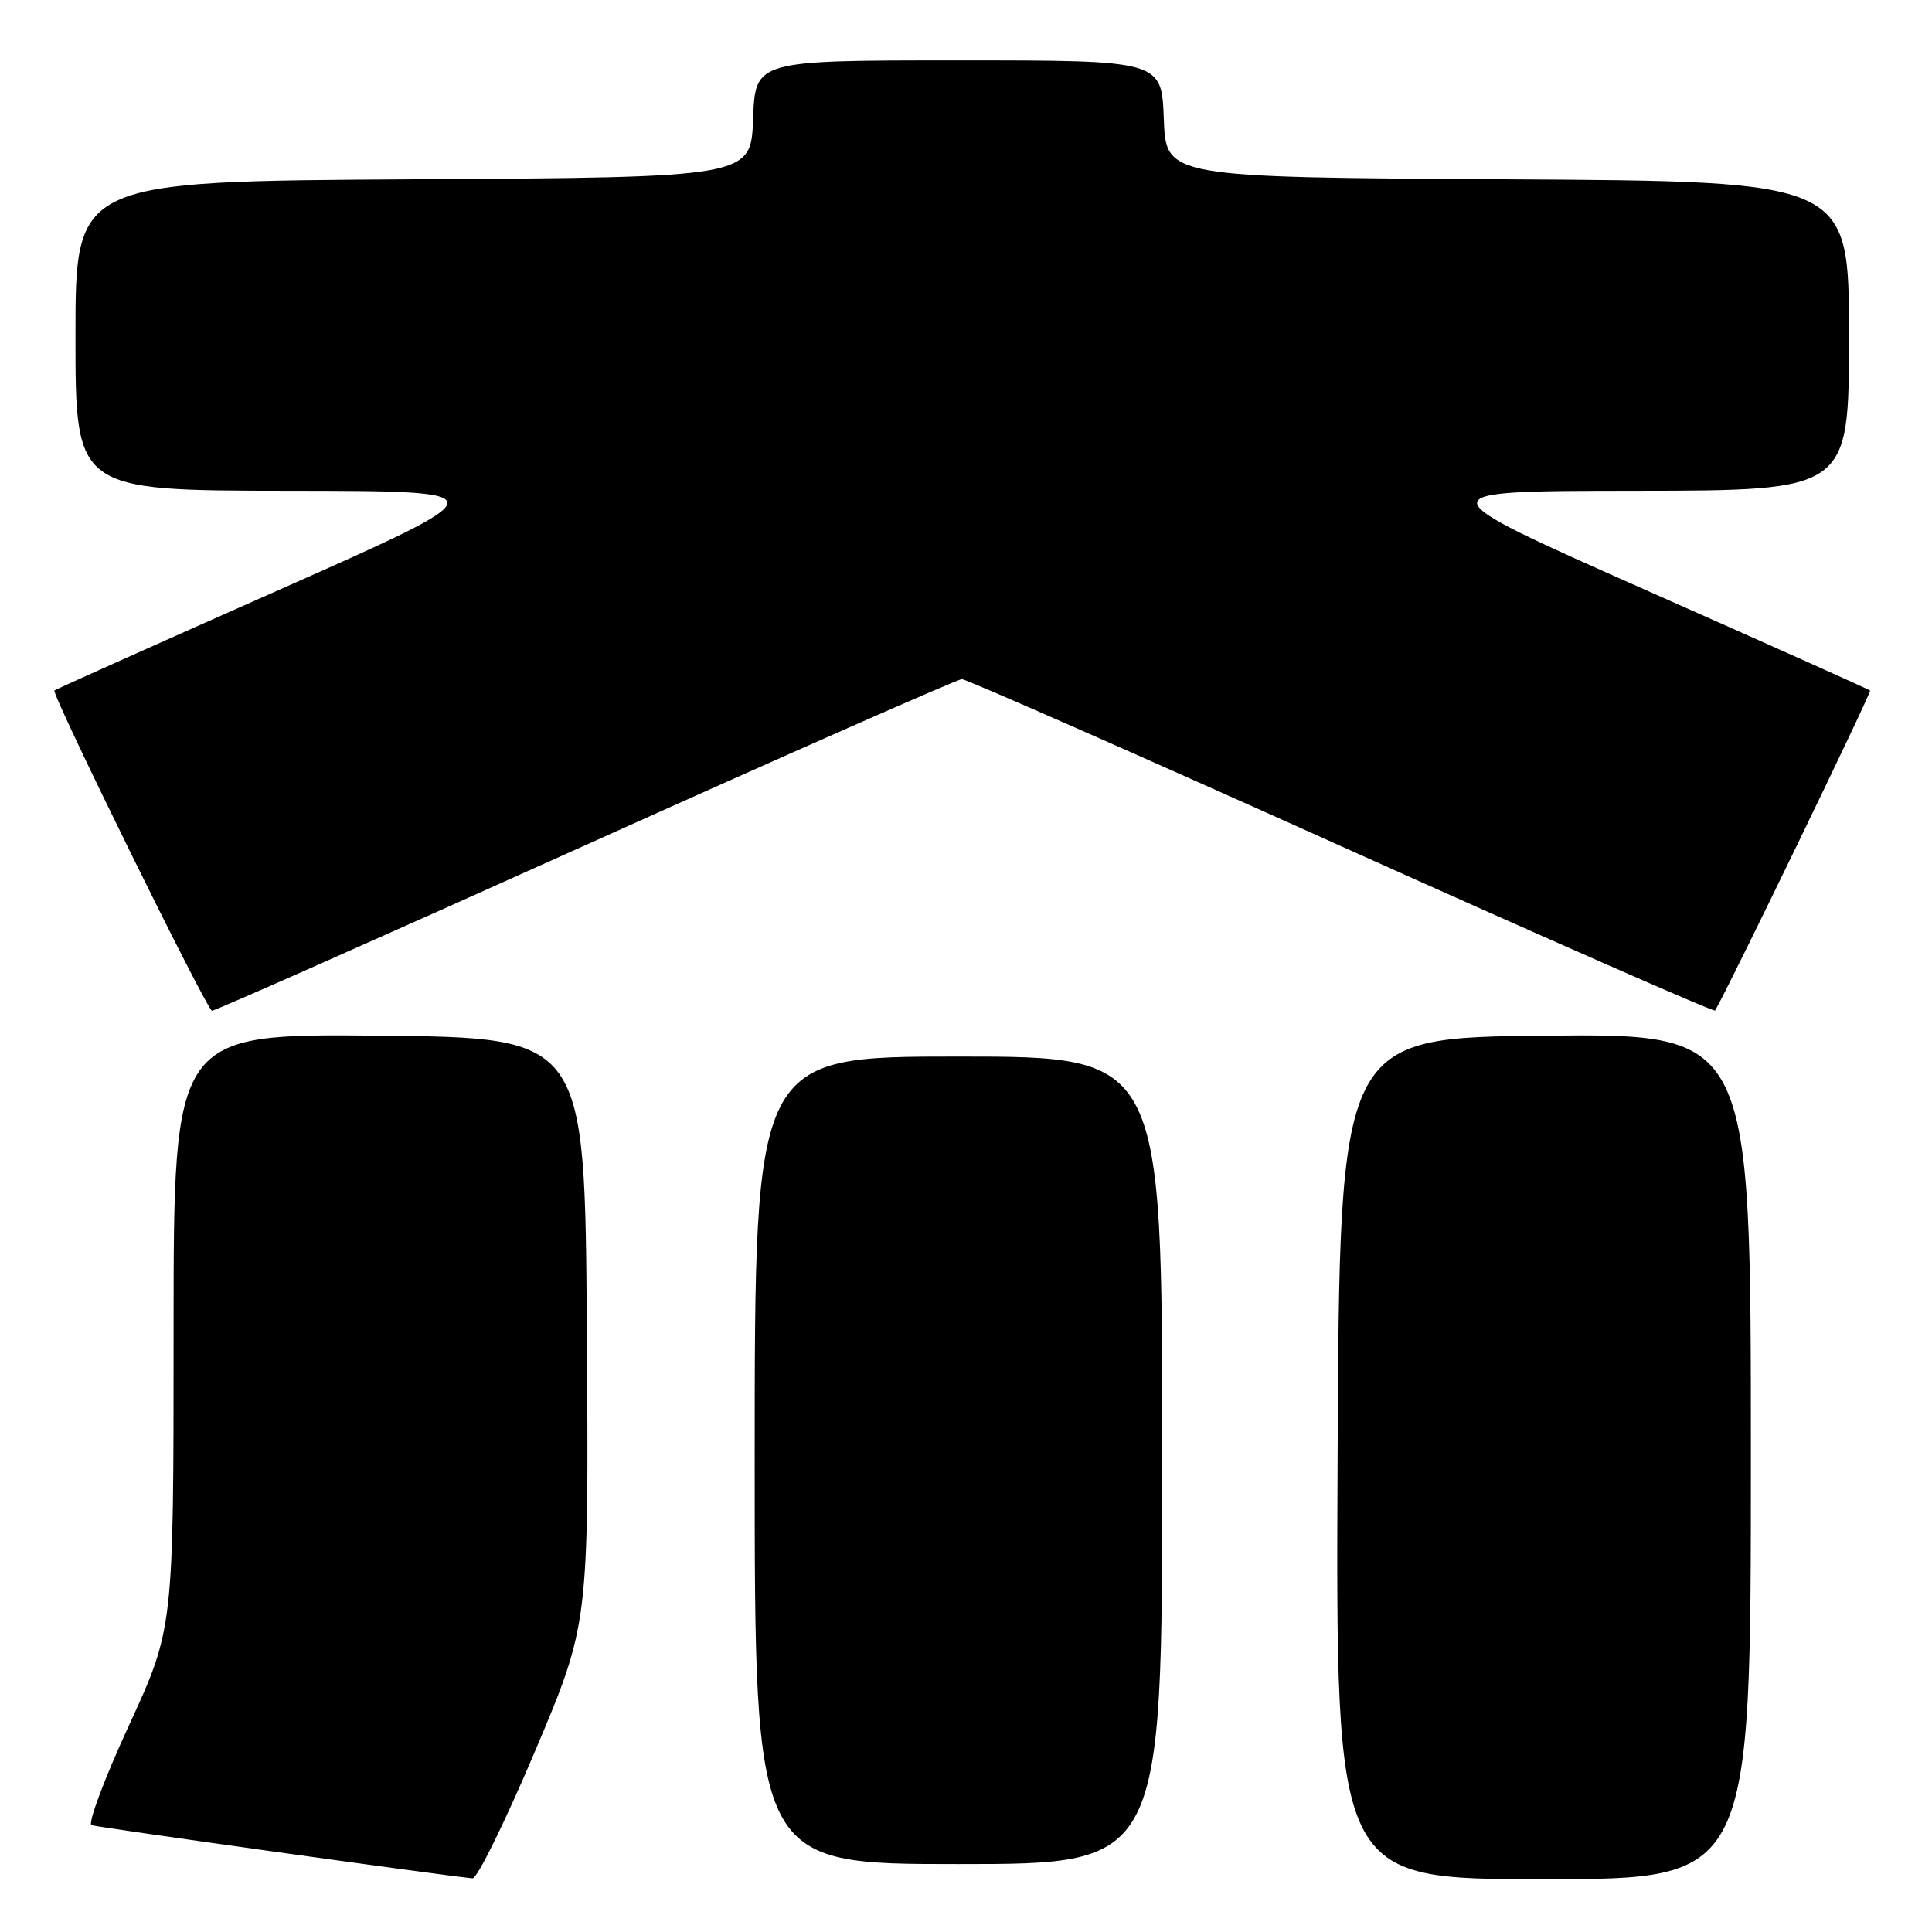<?xml version="1.0" encoding="UTF-8" standalone="no"?>
<!DOCTYPE svg PUBLIC "-//W3C//DTD SVG 1.1//EN" "http://www.w3.org/Graphics/SVG/1.1/DTD/svg11.dtd" >
<svg xmlns="http://www.w3.org/2000/svg" xmlns:xlink="http://www.w3.org/1999/xlink" version="1.1" viewBox="0 0 256 256">
 <g >
 <path fill="currentColor"
d=" M 70.87 232.10 C 78.02 215.21 78.02 215.21 77.76 176.35 C 77.50 137.50 77.50 137.50 50.25 137.23 C 23.00 136.97 23.00 136.97 23.00 176.37 C 23.00 215.78 23.00 215.78 17.08 228.64 C 13.82 235.71 11.60 241.66 12.13 241.85 C 12.91 242.13 58.28 248.46 62.61 248.89 C 63.22 248.95 66.93 241.40 70.87 232.10 Z  M 232.00 192.98 C 232.00 136.97 232.00 136.97 204.75 137.23 C 177.50 137.50 177.50 137.50 177.24 193.25 C 176.98 249.00 176.98 249.00 204.49 249.00 C 232.00 249.00 232.00 249.00 232.00 192.98 Z  M 154.00 193.50 C 154.00 140.00 154.00 140.00 127.00 140.00 C 100.00 140.00 100.00 140.00 100.00 193.50 C 100.00 247.00 100.00 247.00 127.00 247.00 C 154.00 247.00 154.00 247.00 154.00 193.50 Z  M 77.55 112.00 C 104.42 99.90 126.87 90.00 127.45 89.99 C 128.03 89.99 150.67 99.96 177.76 112.15 C 204.86 124.34 227.13 134.13 227.26 133.90 C 229.06 130.85 248.02 91.70 247.80 91.50 C 247.64 91.35 234.22 85.34 218.00 78.15 C 188.50 65.06 188.50 65.06 216.75 65.03 C 245.00 65.00 245.00 65.00 245.00 44.51 C 245.00 24.02 245.00 24.02 199.75 23.76 C 154.50 23.50 154.50 23.50 154.21 15.75 C 153.92 8.00 153.92 8.00 127.00 8.00 C 100.08 8.00 100.08 8.00 99.79 15.75 C 99.50 23.50 99.50 23.50 54.75 23.76 C 10.00 24.02 10.00 24.02 10.00 44.51 C 10.00 65.00 10.00 65.00 38.25 65.03 C 66.50 65.06 66.50 65.06 37.00 78.15 C 20.77 85.34 7.37 91.35 7.21 91.49 C 6.76 91.89 27.41 133.85 28.09 133.93 C 28.42 133.97 50.67 124.10 77.55 112.00 Z "/>
</g>
</svg>